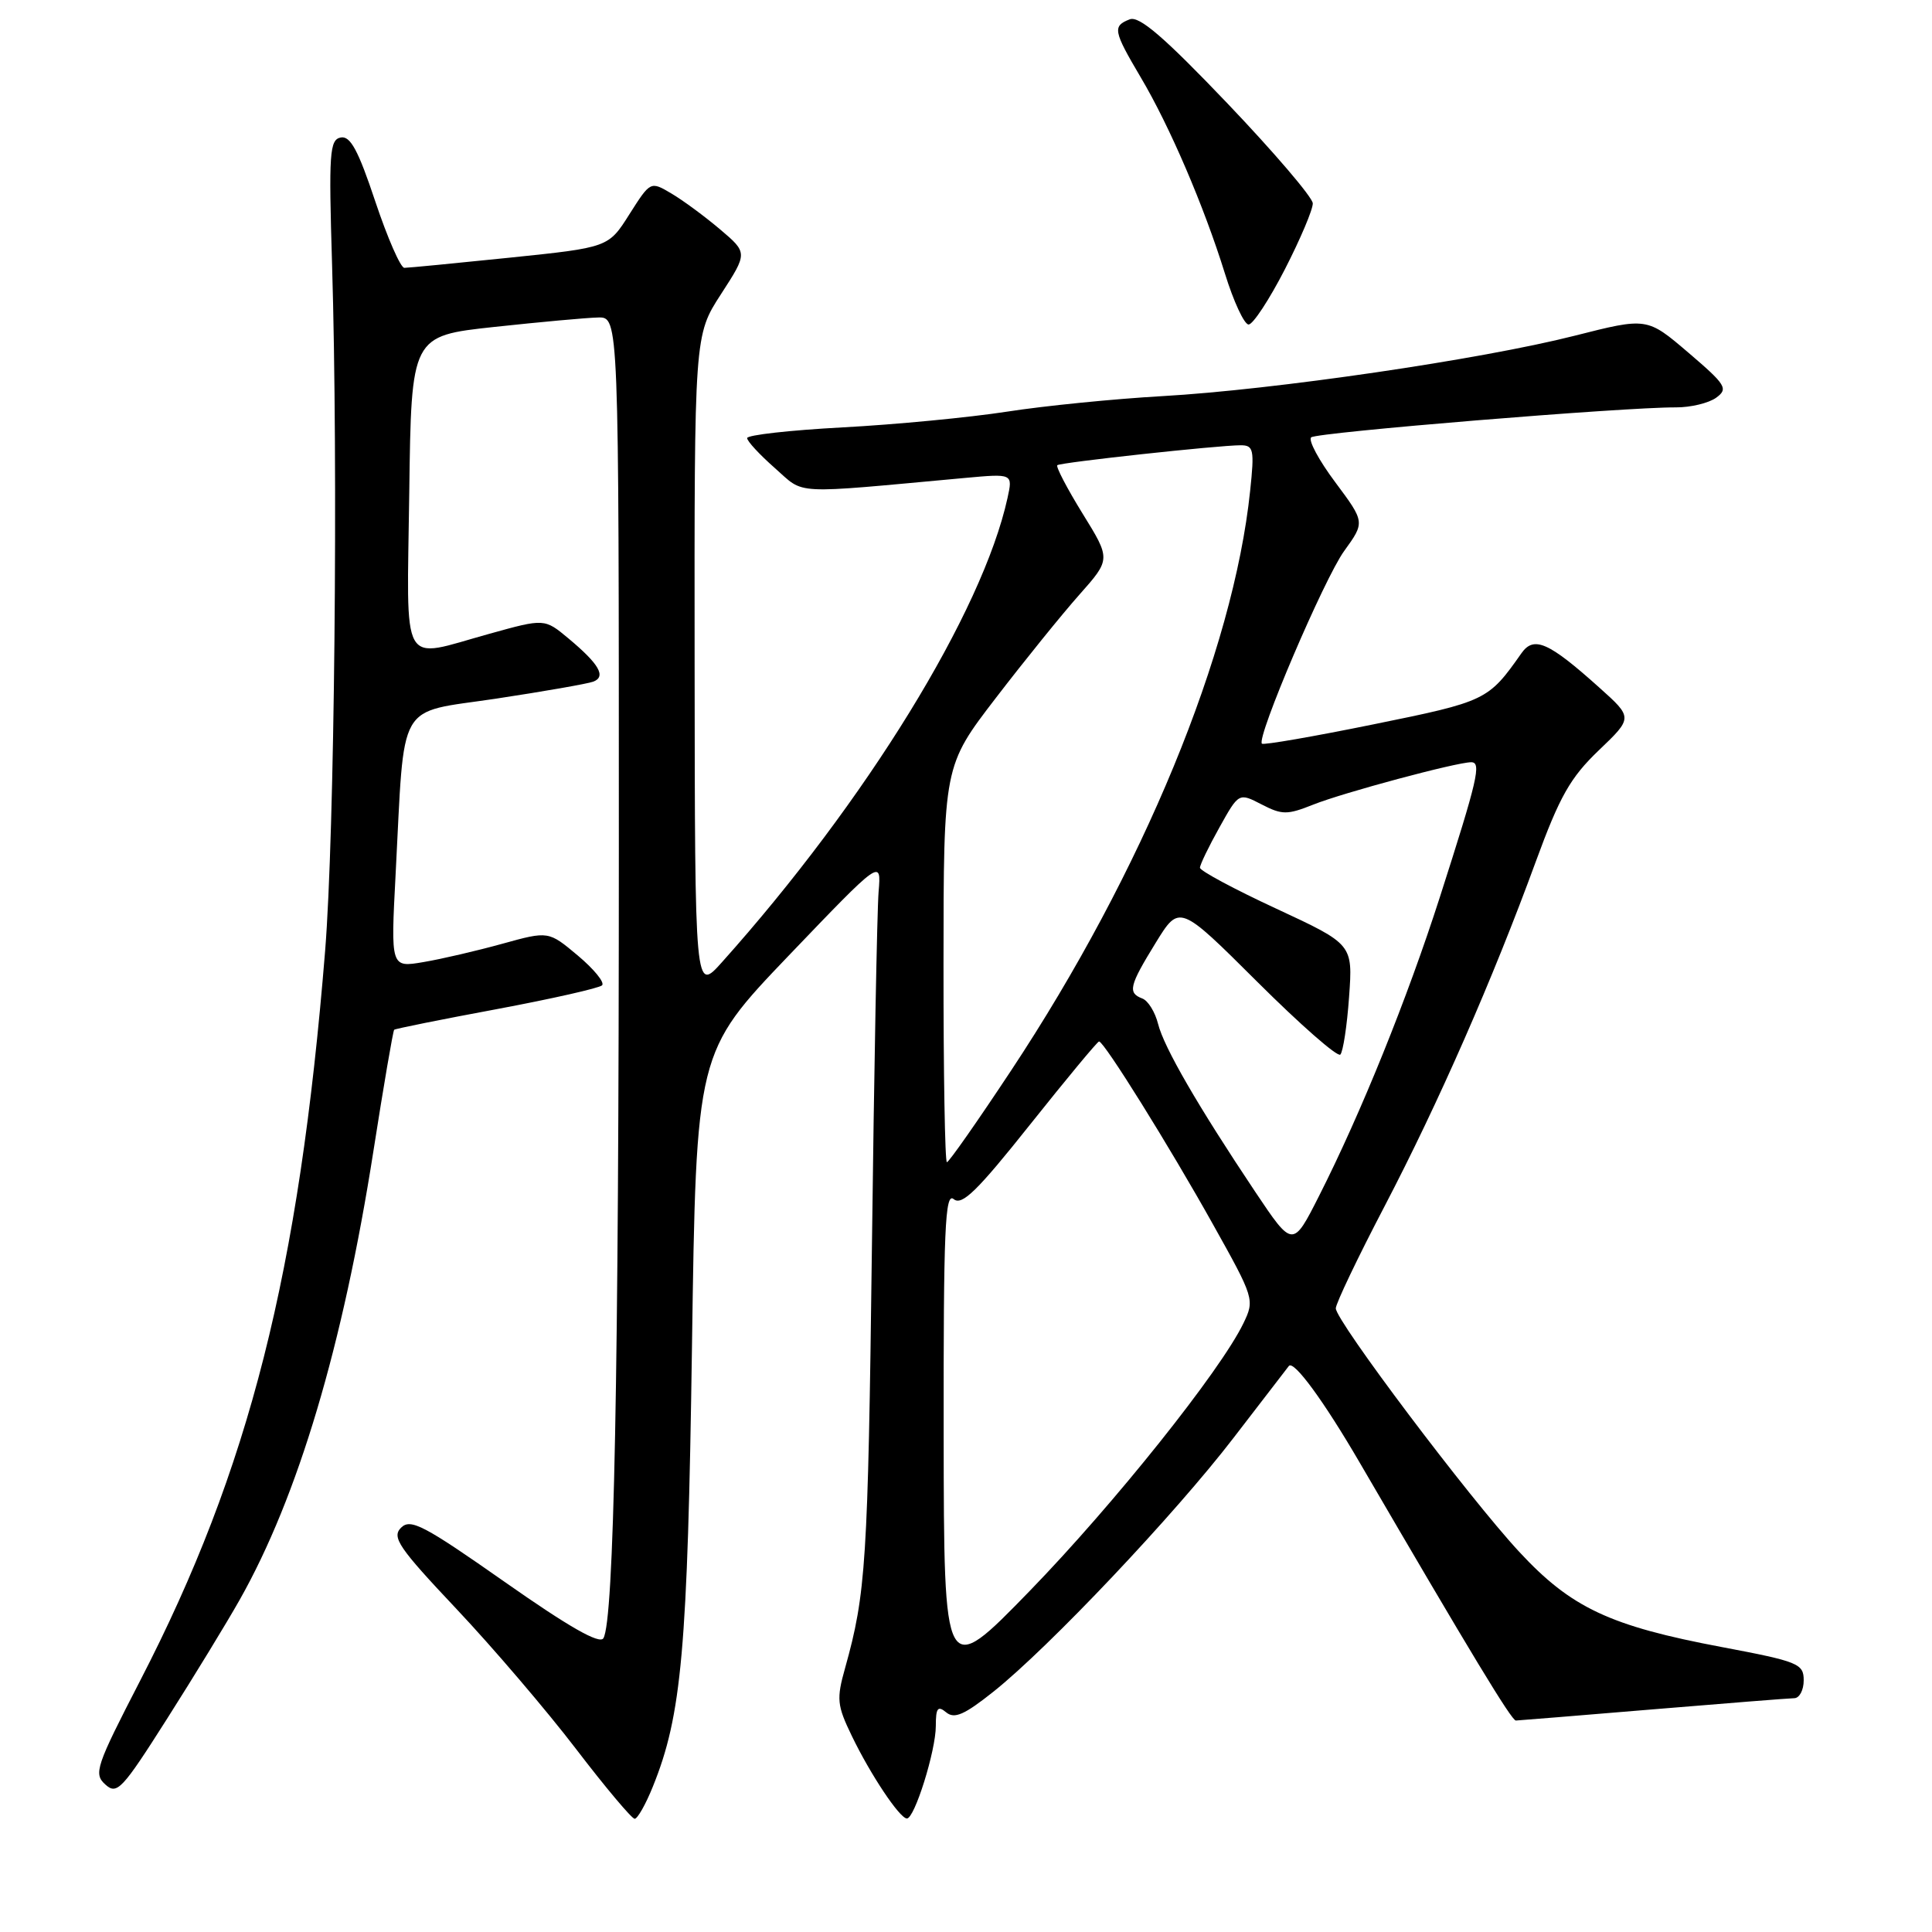<?xml version="1.0" encoding="UTF-8" standalone="no"?>
<!DOCTYPE svg PUBLIC "-//W3C//DTD SVG 1.1//EN" "http://www.w3.org/Graphics/SVG/1.1/DTD/svg11.dtd" >
<svg xmlns="http://www.w3.org/2000/svg" xmlns:xlink="http://www.w3.org/1999/xlink" version="1.1" viewBox="0 0 256 256">
 <g >
 <path fill="currentColor"
d=" M 86.50 236.75 C 90.34 227.27 91.11 218.59 91.69 178.47 C 92.25 139.44 92.25 139.44 104.51 126.62 C 116.78 113.81 116.78 113.81 116.42 118.15 C 116.22 120.54 115.82 141.85 115.53 165.50 C 115.01 207.01 114.74 211.16 111.98 221.02 C 110.82 225.13 110.91 225.97 112.87 230.02 C 115.33 235.12 119.18 240.90 120.16 240.96 C 121.17 241.02 124.00 232.00 124.00 228.70 C 124.00 226.31 124.26 225.97 125.38 226.90 C 126.47 227.80 127.80 227.21 131.63 224.16 C 138.98 218.31 155.69 200.64 163.47 190.50 C 167.27 185.55 170.56 181.28 170.78 181.00 C 171.42 180.19 175.41 185.63 180.20 193.86 C 194.94 219.15 200.30 228.00 200.86 227.98 C 201.21 227.97 209.38 227.30 219.00 226.50 C 228.62 225.70 237.06 225.03 237.75 225.02 C 238.44 225.01 239.00 223.94 239.00 222.65 C 239.00 220.45 238.29 220.16 228.18 218.25 C 213.30 215.45 208.18 213.04 201.30 205.62 C 194.64 198.44 177.00 175.02 177.00 173.36 C 177.00 172.73 179.90 166.65 183.45 159.86 C 190.64 146.08 197.81 129.73 203.51 114.14 C 206.66 105.54 208.07 103.04 211.83 99.44 C 216.37 95.10 216.37 95.10 211.93 91.12 C 205.19 85.07 203.24 84.21 201.59 86.57 C 197.20 92.81 196.94 92.94 182.04 95.97 C 174.09 97.59 167.41 98.75 167.21 98.54 C 166.45 97.78 175.46 76.67 178.11 73.01 C 180.87 69.19 180.87 69.19 176.93 63.90 C 174.76 61.00 173.32 58.32 173.74 57.95 C 174.50 57.29 215.28 53.94 222.06 53.98 C 224.02 53.99 226.42 53.41 227.40 52.70 C 229.03 51.51 228.72 51.00 223.71 46.72 C 218.24 42.05 218.24 42.05 208.63 44.49 C 196.27 47.63 168.74 51.66 154.00 52.49 C 147.68 52.85 138.41 53.77 133.41 54.55 C 128.42 55.32 118.63 56.26 111.66 56.63 C 104.70 57.00 99.00 57.64 99.00 58.05 C 99.00 58.46 100.65 60.24 102.67 62.02 C 106.74 65.59 104.51 65.47 127.86 63.33 C 134.21 62.75 134.21 62.75 133.50 65.99 C 130.19 81.08 114.74 106.19 95.66 127.50 C 92.08 131.50 92.08 131.50 92.04 87.97 C 92.00 44.43 92.00 44.43 95.54 38.97 C 99.08 33.50 99.08 33.50 95.40 30.38 C 93.38 28.67 90.48 26.53 88.95 25.63 C 86.19 24.00 86.19 24.00 83.40 28.39 C 80.62 32.79 80.62 32.79 67.56 34.14 C 60.38 34.88 54.09 35.49 53.58 35.49 C 53.08 35.50 51.35 31.54 49.73 26.70 C 47.47 19.91 46.42 17.97 45.15 18.22 C 43.67 18.51 43.55 20.26 44.00 35.02 C 44.82 62.09 44.33 110.49 43.08 126.00 C 39.63 168.65 33.03 194.70 18.57 222.70 C 12.71 234.06 12.38 235.03 13.95 236.45 C 15.50 237.86 16.16 237.16 22.14 227.74 C 25.72 222.11 30.04 215.03 31.75 212.00 C 39.48 198.33 45.44 178.33 49.48 152.52 C 50.84 143.82 52.08 136.59 52.23 136.45 C 52.38 136.31 58.48 135.08 65.80 133.72 C 73.11 132.35 79.40 130.93 79.78 130.56 C 80.15 130.18 78.70 128.41 76.57 126.62 C 72.68 123.36 72.68 123.36 66.57 125.05 C 63.21 125.98 58.50 127.08 56.11 127.48 C 51.77 128.22 51.77 128.22 52.42 115.86 C 53.65 92.42 52.42 94.57 65.70 92.58 C 72.05 91.62 77.87 90.60 78.62 90.32 C 80.35 89.65 79.39 87.99 75.33 84.60 C 72.15 81.95 72.15 81.95 64.85 83.98 C 52.87 87.29 53.92 89.13 54.23 65.26 C 54.50 44.51 54.50 44.51 65.50 43.32 C 71.55 42.67 77.74 42.10 79.25 42.07 C 82.00 42.00 82.00 42.00 82.00 112.34 C 82.00 182.28 81.36 214.79 79.95 217.08 C 79.44 217.90 75.35 215.56 66.90 209.63 C 56.16 202.10 54.40 201.17 53.14 202.43 C 51.88 203.69 52.82 205.07 60.48 213.19 C 65.31 218.31 72.44 226.66 76.33 231.75 C 80.22 236.84 83.72 241.00 84.10 241.00 C 84.47 241.00 85.56 239.09 86.50 236.75 Z  M 170.25 35.69 C 172.31 31.67 173.98 27.73 173.95 26.94 C 173.92 26.15 168.83 20.19 162.65 13.71 C 154.25 4.91 150.96 2.08 149.70 2.56 C 147.39 3.45 147.52 4.10 151.13 10.21 C 155.00 16.73 159.53 27.31 162.31 36.25 C 163.46 39.96 164.87 43.00 165.45 43.00 C 166.03 42.99 168.19 39.70 170.25 35.69 Z  M 125.04 190.13 C 125.01 162.87 125.22 157.93 126.37 158.89 C 127.46 159.80 129.49 157.81 136.49 149.01 C 141.31 142.96 145.42 138.00 145.63 138.00 C 146.30 138.00 154.97 151.92 160.73 162.24 C 166.20 172.02 166.26 172.23 164.76 175.34 C 161.72 181.64 147.58 199.34 136.46 210.79 C 125.08 222.50 125.08 222.50 125.04 190.13 Z  M 166.33 157.93 C 158.73 146.56 154.23 138.79 153.45 135.67 C 153.06 134.11 152.13 132.60 151.37 132.31 C 149.40 131.56 149.62 130.64 153.14 124.92 C 156.28 119.82 156.28 119.82 166.61 130.11 C 172.29 135.77 177.23 140.10 177.60 139.74 C 177.96 139.37 178.49 135.93 178.76 132.09 C 179.26 125.12 179.26 125.12 169.13 120.41 C 163.56 117.83 159.00 115.38 159.00 114.98 C 159.00 114.58 160.16 112.18 161.58 109.64 C 164.15 105.03 164.15 105.03 167.17 106.59 C 169.88 107.99 170.56 107.99 174.00 106.62 C 177.95 105.04 192.99 101.00 194.94 101.00 C 196.33 101.00 195.81 103.22 190.78 118.90 C 186.46 132.34 180.35 147.47 174.80 158.43 C 171.30 165.35 171.30 165.35 166.33 157.93 Z  M 125.02 127.75 C 125.03 101.50 125.03 101.50 131.94 92.50 C 135.74 87.55 140.72 81.39 143.02 78.80 C 147.19 74.10 147.19 74.10 143.44 68.04 C 141.38 64.70 139.88 61.82 140.10 61.64 C 140.55 61.27 161.45 59.00 164.39 59.00 C 166.11 59.00 166.23 59.56 165.65 65.04 C 163.42 86.38 151.42 115.49 133.97 141.86 C 129.55 148.54 125.73 154.00 125.47 154.00 C 125.21 154.00 125.01 142.19 125.02 127.75 Z "/>
</g>
</svg>
